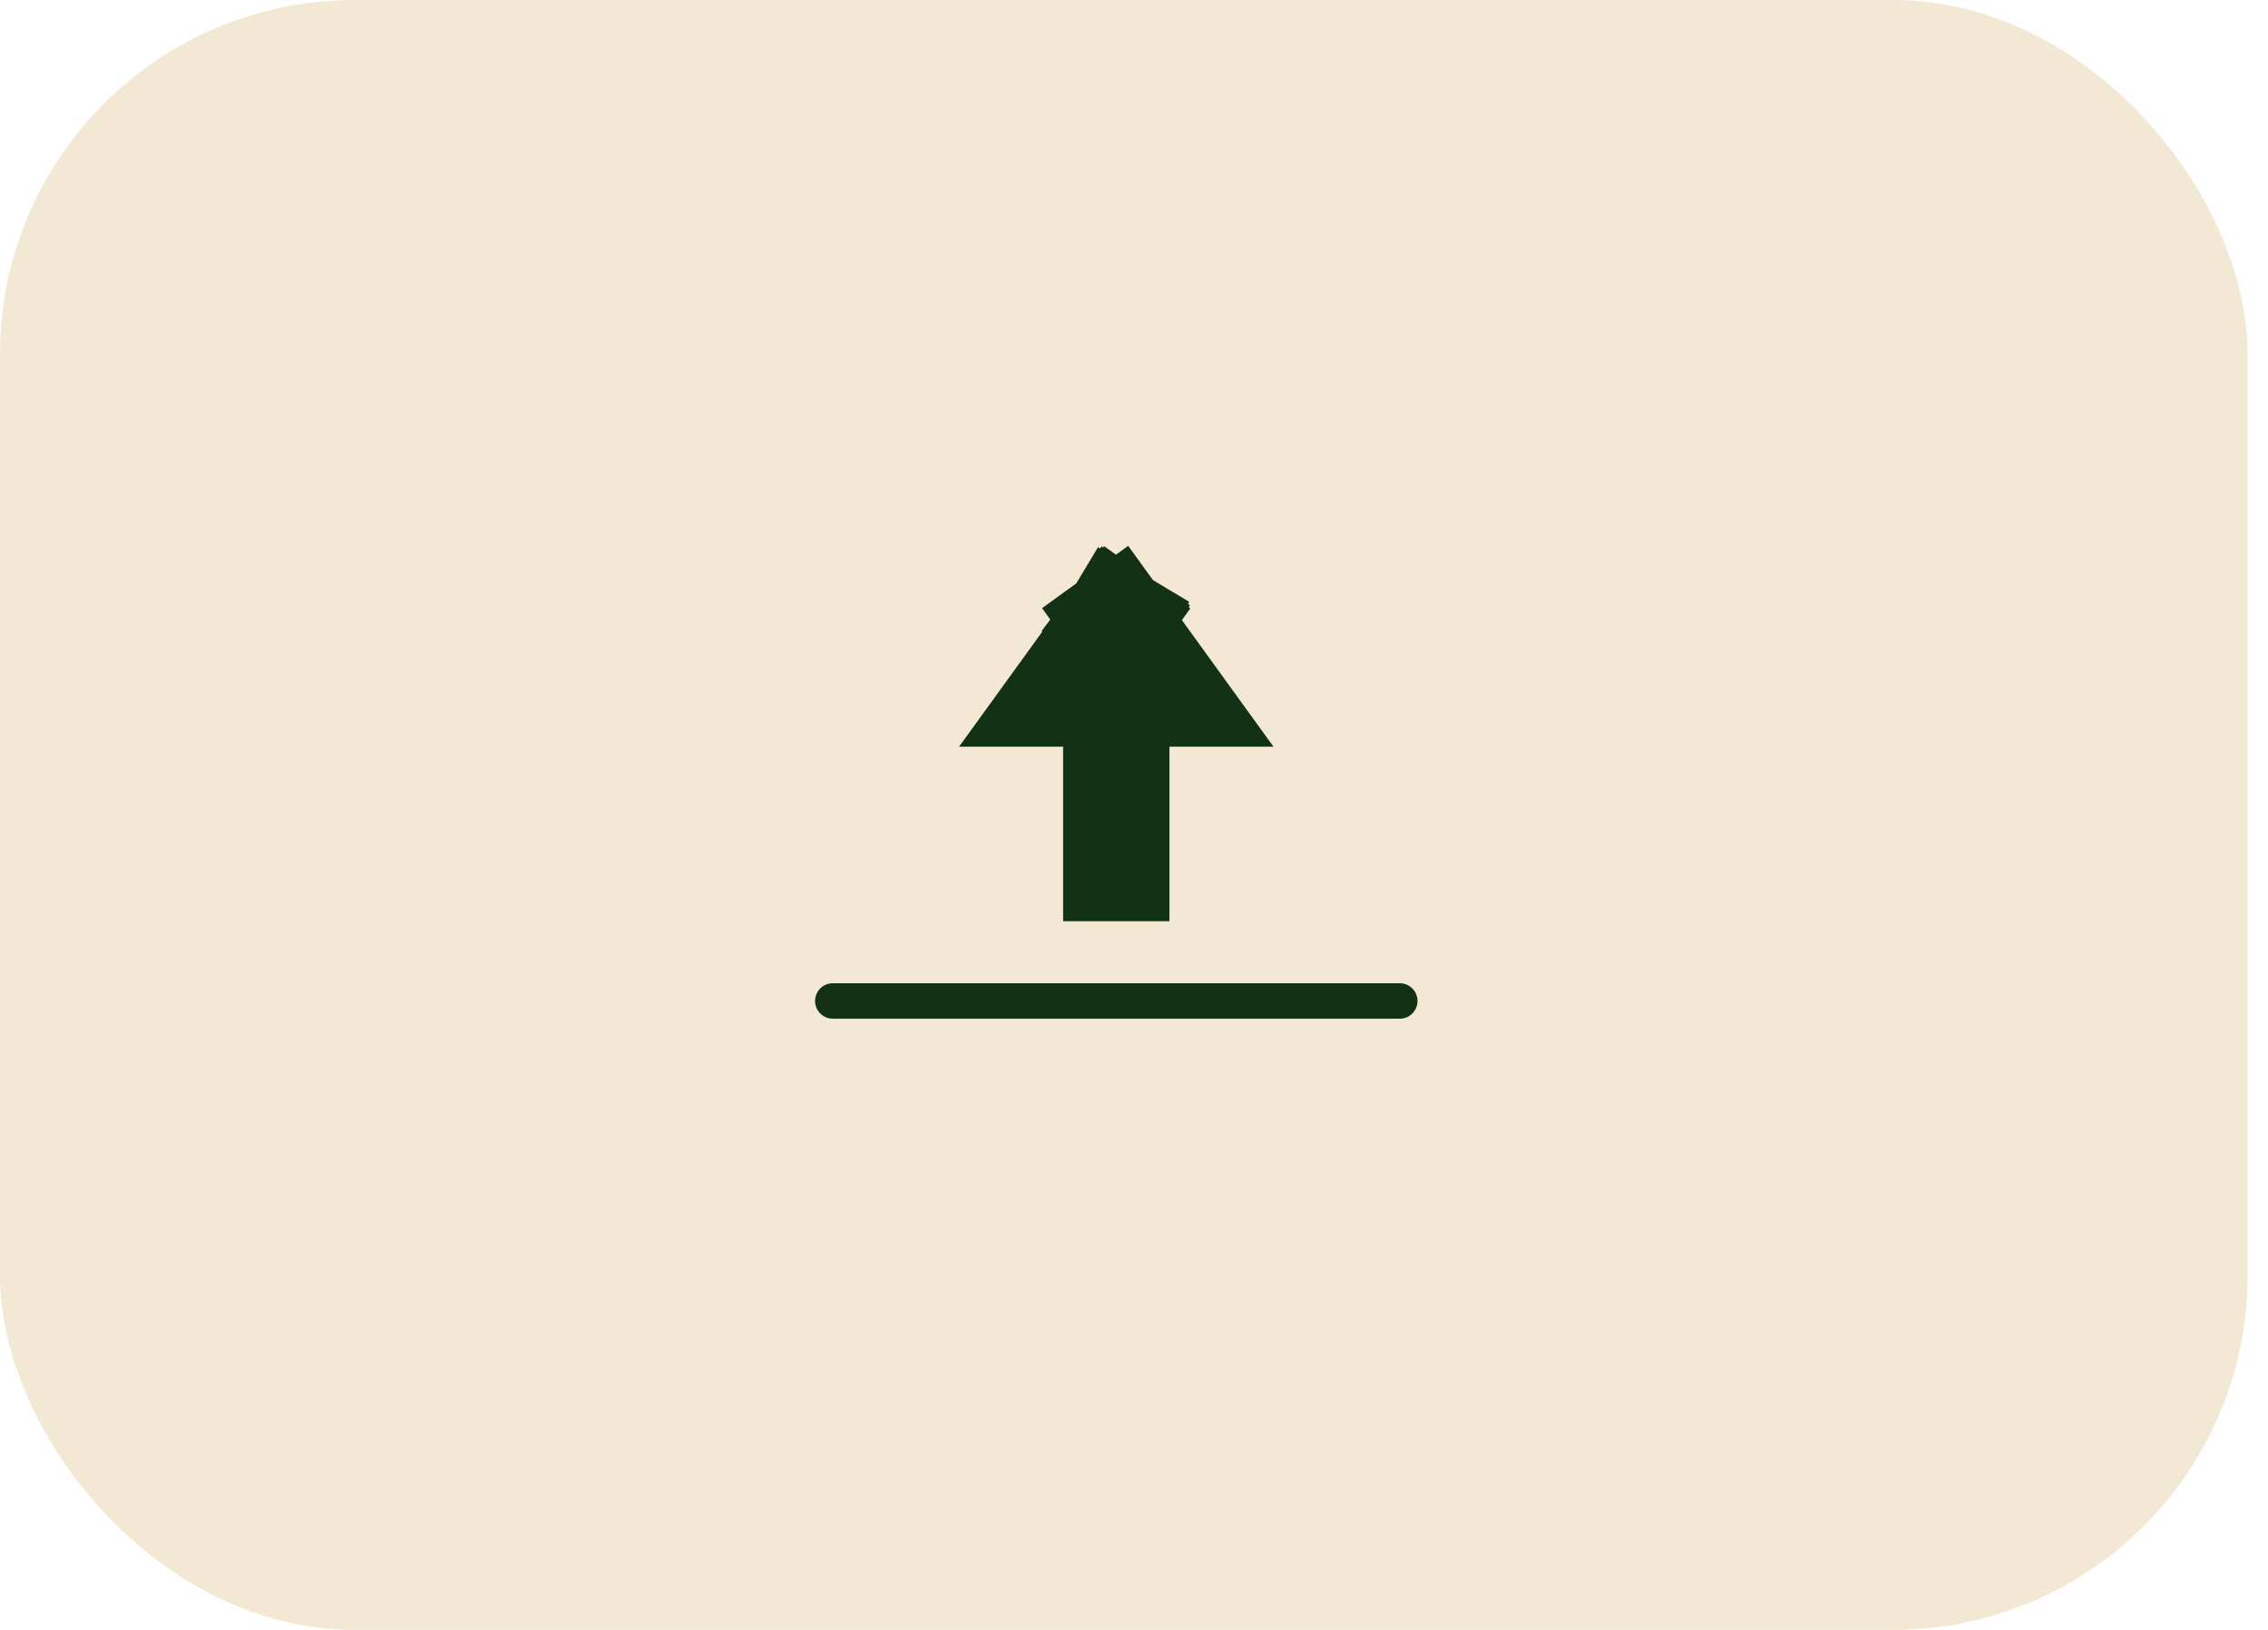 <svg width="64" height="46" viewBox="0 0 64 46" fill="none" xmlns="http://www.w3.org/2000/svg">
<rect width="63.423" height="46" rx="10" fill="#F3E8D4"/>
<line x1="23.5" y1="28.25" x2="39.5" y2="28.25" stroke="#133115" stroke-linecap="round"/>
<path d="M31.5 19.574H30L31.494 17.509L31.5 17.5L33 19.574H31.5Z" fill="#133115"/>
<path d="M31.5 17.5C31.5 17.5 31.497 17.505 31.494 17.509M31.5 17.5L33 19.574H31.5M31.5 17.5L31.494 17.509M31.5 19.574H30L31.494 17.509M31.5 19.574V24.5" stroke="#133115" stroke-width="3" stroke-miterlimit="16" stroke-linecap="square"/>
</svg>
